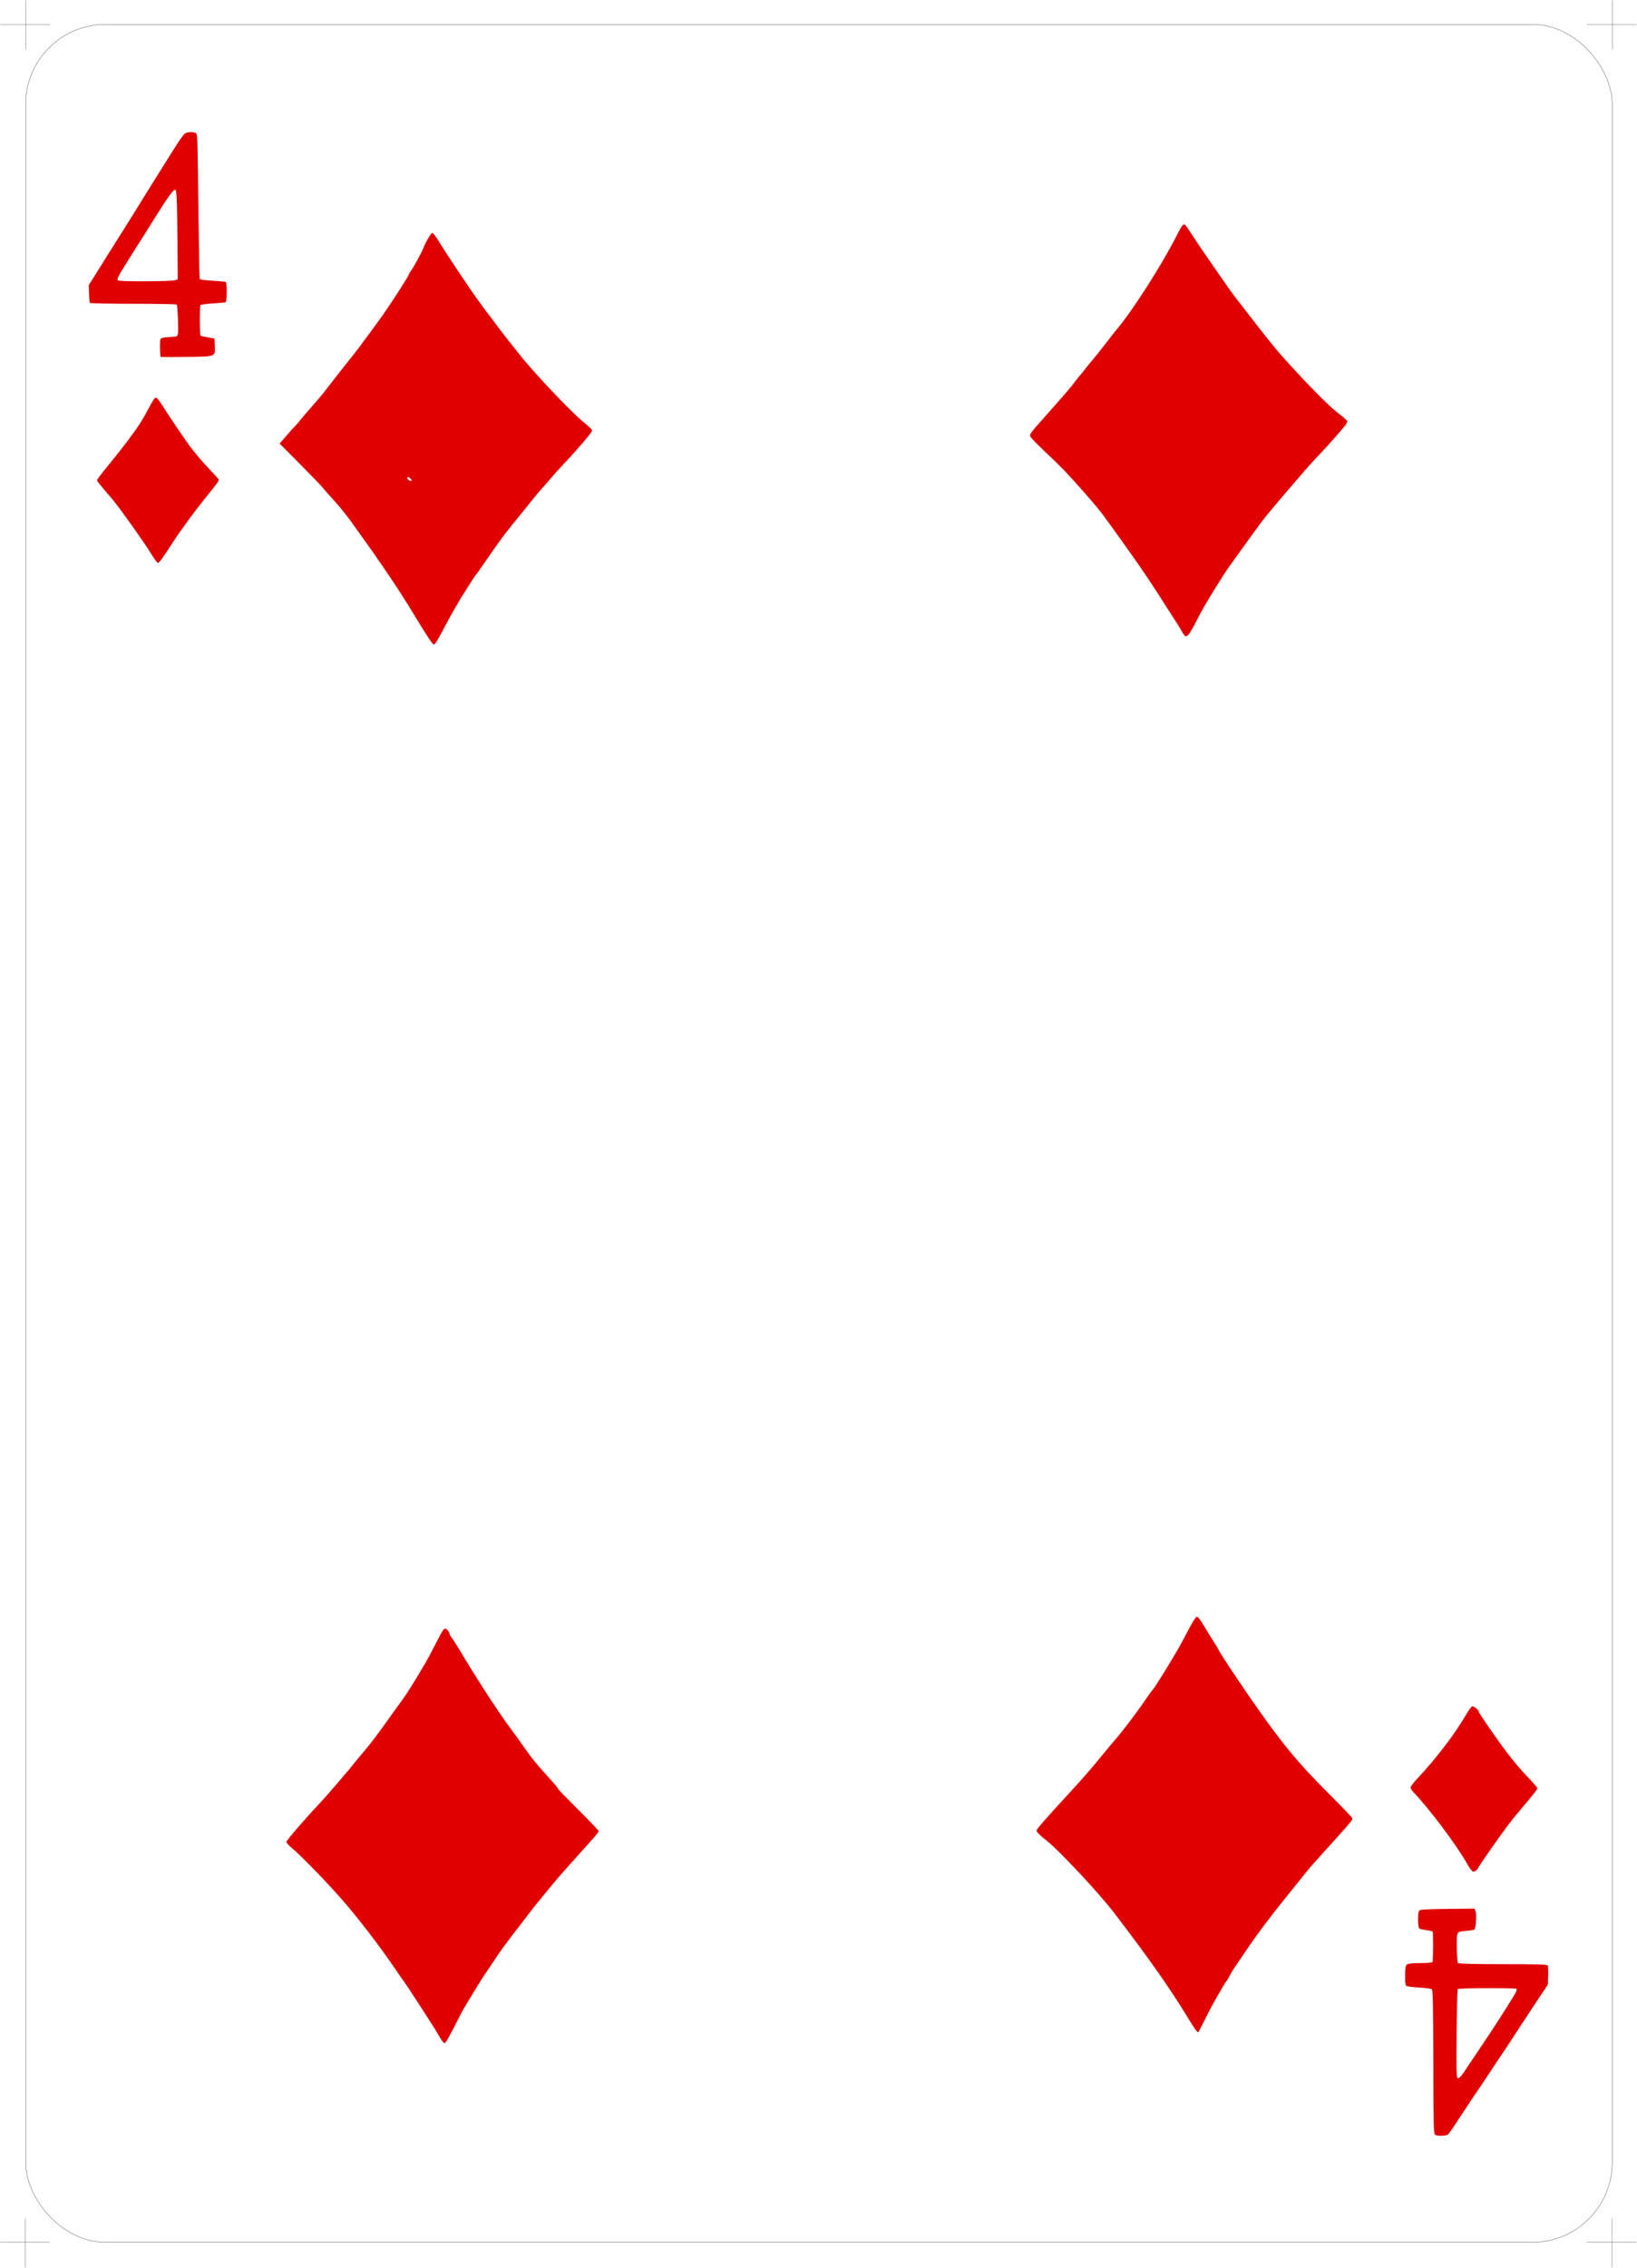 <?xml version="1.0" encoding="UTF-8" standalone="no"?>
<!-- Created with Inkscape (http://www.inkscape.org/) -->
<svg
   xmlns:dc="http://purl.org/dc/elements/1.1/"
   xmlns:cc="http://creativecommons.org/ns#"
   xmlns:rdf="http://www.w3.org/1999/02/22-rdf-syntax-ns#"
   xmlns:svg="http://www.w3.org/2000/svg"
   xmlns="http://www.w3.org/2000/svg"
   xmlns:sodipodi="http://sodipodi.sourceforge.net/DTD/sodipodi-0.dtd"
   xmlns:inkscape="http://www.inkscape.org/namespaces/inkscape"
   id="svg9820"
   sodipodi:version="0.32"
   inkscape:version="0.46"
   width="230.315"
   height="318.842"
   version="1.0"
   sodipodi:docname="4d.svg"
   inkscape:output_extension="org.inkscape.output.svg.inkscape">
  <defs
     id="defs9823">
    <inkscape:perspective
       sodipodi:type="inkscape:persp3d"
       inkscape:vp_x="0 : 526.18109 : 1"
       inkscape:vp_y="0 : 1000 : 0"
       inkscape:vp_z="744.09448 : 526.18109 : 1"
       inkscape:persp3d-origin="372.04724 : 350.78739 : 1"
       id="perspective9827" />
  </defs>
  <sodipodi:namedview
     inkscape:window-height="667"
     inkscape:window-width="799"
     inkscape:pageshadow="2"
     inkscape:pageopacity="0.0"
     guidetolerance="10.0"
     gridtolerance="10.0"
     objecttolerance="10.0"
     borderopacity="1.0"
     bordercolor="#666666"
     pagecolor="#ffffff"
     id="base"
     showgrid="false"
     inkscape:zoom="1.4489956"
     inkscape:cx="115.15749"
     inkscape:cy="159.42078"
     inkscape:window-x="176"
     inkscape:window-y="232"
     inkscape:current-layer="svg9820" />
  <path
     style="fill:#e00000;fill-opacity:1"
     d="M 201.903,300.123 C 201.707,299.999 201.676,298.684 201.658,289.918 C 201.642,282.509 201.591,279.808 201.463,279.68 C 201.364,279.581 200.579,279.469 199.644,279.421 C 198.737,279.373 197.923,279.259 197.83,279.165 C 197.725,279.061 197.669,278.489 197.684,277.677 C 197.702,276.632 197.76,276.319 197.96,276.17 C 198.125,276.048 198.77,275.983 199.824,275.983 C 200.817,275.983 201.474,275.921 201.536,275.821 C 201.647,275.641 201.661,271.643 201.551,271.533 C 201.513,271.495 201.119,271.414 200.677,271.354 C 200.234,271.294 199.789,271.194 199.688,271.132 C 199.468,270.995 199.438,268.975 199.651,268.637 C 199.77,268.449 200.416,268.405 203.623,268.367 L 207.452,268.323 L 207.608,268.731 C 207.785,269.198 207.64,271.143 207.418,271.28 C 207.34,271.329 206.797,271.412 206.212,271.464 C 205.189,271.557 205.142,271.578 205.02,272.01 C 204.882,272.495 204.967,275.725 205.124,275.979 C 205.187,276.08 207.339,276.133 211.423,276.133 C 216.223,276.133 217.654,276.175 217.746,276.32 C 217.811,276.423 217.843,277.07 217.817,277.758 L 217.77,279.009 L 215.71,282.106 C 214.577,283.809 213.33,285.709 212.938,286.327 C 212.546,286.946 211.944,287.86 211.599,288.359 C 211.255,288.858 210.266,290.343 209.401,291.657 C 208.537,292.972 207.794,294.082 207.751,294.123 C 207.708,294.164 207.364,294.67 206.986,295.248 C 204.745,298.673 203.954,299.846 203.755,300.046 C 203.503,300.298 202.262,300.35 201.903,300.123 z M 206.127,291.082 C 206.513,290.487 207.062,289.663 207.348,289.251 C 207.634,288.839 208.315,287.827 208.86,287.002 C 209.406,286.177 209.943,285.368 210.052,285.203 C 210.907,283.921 213.012,280.587 213.216,280.192 C 213.355,279.923 213.425,279.659 213.371,279.605 C 213.225,279.459 205.248,279.485 205.102,279.631 C 205.033,279.7 204.958,282.55 204.934,285.965 C 204.894,291.838 204.907,292.174 205.159,292.169 C 205.323,292.166 205.697,291.747 206.127,291.082 z M 61.939,286.515 C 61.497,285.732 61.151,285.172 60.346,283.929 C 60.052,283.475 59.2,282.16 58.454,281.005 C 57.707,279.851 56.968,278.738 56.811,278.532 C 56.653,278.325 56.11,277.55 55.603,276.808 C 53.266,273.383 50.442,269.713 47.991,266.913 C 45.884,264.506 42.236,260.762 41.079,259.818 C 40.646,259.464 40.292,259.074 40.292,258.95 C 40.292,258.744 42.844,255.783 44.929,253.57 C 45.395,253.076 46.439,251.895 47.25,250.947 C 48.06,249.998 48.867,249.054 49.043,248.848 C 49.219,248.642 49.632,248.136 49.96,247.723 C 50.287,247.311 50.835,246.655 51.177,246.266 C 51.888,245.457 53.448,243.395 54.838,241.427 C 55.362,240.685 56.141,239.605 56.569,239.028 C 57.242,238.12 58.515,236.082 59.968,233.588 C 60.194,233.2 60.792,232.072 61.295,231.083 C 62.422,228.868 62.514,228.758 62.925,229.129 C 63.092,229.281 63.229,229.503 63.229,229.622 C 63.229,229.742 63.381,230.03 63.566,230.262 C 63.752,230.494 64.308,231.366 64.803,232.201 C 66.883,235.708 70.069,240.622 71.6,242.683 C 72.067,243.311 72.901,244.466 73.454,245.25 C 74.885,247.278 75.211,247.687 76.867,249.528 C 78.211,251.021 78.521,251.39 78.521,251.493 C 78.521,251.551 79.803,252.872 81.369,254.43 C 82.936,255.987 84.218,257.333 84.218,257.42 C 84.218,257.61 83.969,257.901 80.882,261.323 C 79.565,262.784 78.14,264.408 77.717,264.932 C 77.293,265.457 76.542,266.374 76.047,266.971 C 75.552,267.567 75.013,268.237 74.848,268.459 C 74.683,268.681 74.109,269.43 73.573,270.123 C 71.06,273.373 70.378,274.301 69.432,275.758 C 69.218,276.088 68.721,276.83 68.327,277.407 C 67.934,277.984 67.411,278.794 67.166,279.206 C 66.92,279.618 66.374,280.515 65.951,281.2 C 65.529,281.884 65.023,282.761 64.827,283.149 C 63.186,286.395 62.72,287.227 62.545,287.227 C 62.433,287.227 62.161,286.906 61.939,286.515 z M 168.178,285.315 C 168.012,285.089 167.521,284.319 167.087,283.606 C 164.593,279.504 161.624,275.286 156.73,268.894 C 154.639,266.162 148.94,260.071 147.258,258.769 C 146.335,258.055 145.848,257.565 145.839,257.341 C 145.831,257.151 147.094,255.707 150.514,251.996 C 152.452,249.892 153.387,248.818 155.081,246.749 C 155.722,245.966 156.626,244.886 157.091,244.35 C 158.186,243.087 160.307,240.245 161.678,238.204 C 161.817,237.998 162.077,237.66 162.256,237.454 C 162.562,237.103 164.511,233.958 165.788,231.757 C 166.099,231.221 166.752,230.007 167.241,229.059 C 167.729,228.11 168.235,227.314 168.364,227.288 C 168.522,227.257 168.842,227.653 169.336,228.488 C 169.741,229.173 170.387,230.223 170.771,230.822 C 171.156,231.42 171.47,231.944 171.47,231.985 C 171.47,232.124 173.823,235.697 175.779,238.529 C 180.26,245.015 182.449,247.675 187.224,252.44 C 188.839,254.051 190.196,255.47 190.238,255.594 C 190.331,255.863 190.453,255.718 185.774,260.905 C 184.215,262.635 184.198,262.654 182.593,264.664 C 181.934,265.489 181.066,266.568 180.664,267.063 C 178.708,269.469 176.8,272.017 175.41,274.082 C 174.567,275.334 173.757,276.524 173.61,276.728 C 173.464,276.932 173.186,277.404 172.993,277.777 C 172.8,278.15 172.598,278.49 172.543,278.531 C 172.489,278.573 172.37,278.741 172.279,278.906 C 172.189,279.071 171.719,279.881 171.237,280.705 C 170.754,281.53 169.971,282.997 169.496,283.966 C 169.021,284.935 168.599,285.728 168.557,285.728 C 168.515,285.728 168.344,285.542 168.178,285.315 z M 207.126,263.051 C 207.001,262.949 206.708,262.528 206.475,262.116 C 204.942,259.404 201.104,254.282 198.868,251.964 C 198.641,251.728 198.455,251.432 198.455,251.305 C 198.455,251.178 198.812,250.691 199.248,250.223 C 202.137,247.125 204.589,243.923 206.257,241.075 C 206.612,240.469 206.995,239.938 207.109,239.894 C 207.315,239.815 208.05,240.391 208.05,240.631 C 208.05,240.835 210.517,244.407 212.091,246.482 C 212.886,247.531 214.157,249.027 214.916,249.807 C 215.675,250.587 216.296,251.317 216.296,251.428 C 216.296,251.539 215.546,252.505 214.629,253.575 C 213.712,254.644 212.611,255.991 212.182,256.569 C 210.829,258.387 208.333,261.938 208.128,262.335 C 207.793,262.981 207.392,263.269 207.126,263.051 z M 60.813,90.426 C 60.691,90.28 60.398,89.856 60.163,89.485 C 59.927,89.114 59.623,88.641 59.487,88.435 C 59.351,88.229 58.906,87.502 58.498,86.82 C 58.091,86.138 57.588,85.318 57.382,84.997 C 57.176,84.676 56.651,83.851 56.216,83.164 C 55.351,81.799 52.594,77.763 51.563,76.353 C 51.207,75.866 50.584,74.995 50.178,74.418 C 49.772,73.841 49.388,73.301 49.324,73.219 C 47.989,71.481 47.679,71.105 46.73,70.075 C 46.272,69.578 45.711,68.935 45.484,68.646 C 45.257,68.358 43.782,66.826 42.207,65.243 L 39.343,62.364 L 40.214,61.345 C 40.693,60.784 41.227,60.191 41.401,60.026 C 41.574,59.861 41.851,59.553 42.016,59.342 C 42.37,58.888 43.494,57.573 44.622,56.294 C 45.066,55.791 45.691,55.026 46.011,54.594 C 46.468,53.979 48.796,51.021 49.937,49.606 C 50.389,49.045 53.204,45.228 53.862,44.285 C 55.477,41.966 57.532,38.754 57.532,38.549 C 57.532,38.513 57.659,38.305 57.815,38.086 C 58.21,37.53 59.307,35.531 59.514,34.989 C 59.862,34.076 60.644,32.741 60.829,32.741 C 60.934,32.741 61.367,33.314 61.79,34.015 C 62.765,35.628 66.297,40.917 67.238,42.174 C 67.631,42.698 68.053,43.279 68.176,43.467 C 68.3,43.654 68.573,44.016 68.784,44.271 C 68.994,44.526 69.432,45.105 69.756,45.559 C 70.081,46.012 70.786,46.931 71.323,47.601 C 71.86,48.271 72.603,49.211 72.974,49.691 C 74.858,52.129 80.372,57.962 82.104,59.35 C 82.772,59.885 83.318,60.412 83.318,60.521 C 83.318,60.754 81.273,63.158 79.342,65.195 C 78.598,65.98 77.744,66.926 77.444,67.297 C 77.144,67.668 76.587,68.309 76.206,68.721 C 75.825,69.133 75.228,69.841 74.88,70.293 C 74.533,70.745 73.573,71.93 72.749,72.928 C 71.172,74.834 70.057,76.339 68.2,79.066 C 67.583,79.972 67.029,80.748 66.97,80.79 C 66.911,80.831 66.535,81.393 66.133,82.039 C 65.731,82.684 65.218,83.494 64.993,83.838 C 64.768,84.181 64.536,84.564 64.479,84.687 C 64.422,84.811 64.207,85.182 64,85.512 C 63.794,85.842 63.126,87.056 62.515,88.21 C 61.207,90.685 61.121,90.797 60.813,90.426 z M 57.76,67.3 C 57.613,67.138 57.43,67.042 57.355,67.089 C 57.168,67.204 57.511,67.597 57.799,67.597 C 57.992,67.597 57.986,67.55 57.76,67.3 z M 166.376,88.932 C 166.204,88.618 165.88,88.078 165.656,87.733 C 165.432,87.387 164.825,86.443 164.308,85.634 C 161.843,81.778 161.059,80.601 159.209,77.984 C 158.114,76.435 156.918,74.763 156.551,74.268 C 156.185,73.773 155.67,73.065 155.408,72.694 C 154.83,71.877 153.986,70.864 152.225,68.874 C 150.082,66.453 149.338,65.681 147.2,63.668 C 146.087,62.621 145.095,61.611 144.995,61.423 C 144.797,61.053 144.781,61.073 147.857,57.627 C 149.73,55.527 150.833,54.233 151.305,53.579 C 151.544,53.25 151.813,52.912 151.904,52.83 C 151.994,52.747 152.318,52.351 152.622,51.949 C 152.927,51.547 153.419,50.94 153.716,50.6 C 154.012,50.26 154.828,49.239 155.529,48.332 C 156.229,47.425 156.935,46.527 157.098,46.336 C 159.334,43.707 163.59,37.042 165.594,33.032 C 165.925,32.368 166.298,31.741 166.422,31.638 C 166.679,31.424 166.665,31.409 167.928,33.34 C 168.359,34 169.017,34.978 169.39,35.514 C 169.764,36.05 170.765,37.501 171.617,38.737 C 172.468,39.974 173.475,41.383 173.854,41.867 C 174.233,42.352 175.049,43.405 175.668,44.209 C 178.167,47.456 179.649,49.283 180.887,50.644 C 184.516,54.634 187.065,57.19 188.449,58.227 C 188.999,58.639 189.486,59.067 189.53,59.177 C 189.575,59.288 189.459,59.565 189.273,59.793 C 188.471,60.781 186.939,62.514 185.881,63.633 C 184.543,65.048 184.004,65.647 182.783,67.072 C 182.289,67.649 181.708,68.324 181.493,68.571 C 180.748,69.426 178.739,71.805 178.102,72.585 C 177.561,73.247 176.32,74.945 173.035,79.515 C 171.988,80.971 169.44,85.128 168.675,86.627 C 167.105,89.704 166.906,89.902 166.376,88.932 z M 21.246,77.829 C 20.348,76.347 16.941,71.547 15.9,70.295 C 15.523,69.842 14.869,69.074 14.448,68.59 C 14.026,68.106 13.664,67.633 13.643,67.541 C 13.622,67.448 14.364,66.46 15.292,65.347 C 16.986,63.314 19.077,60.544 19.761,59.428 C 20.349,58.47 20.403,58.375 20.908,57.425 C 21.6,56.122 21.751,55.903 21.96,55.903 C 22.063,55.903 22.433,56.358 22.782,56.915 C 23.643,58.287 26.095,61.919 26.75,62.791 C 27.444,63.715 28.669,65.143 29.563,66.07 C 30.145,66.674 30.671,67.256 30.731,67.364 C 30.85,67.576 30.753,67.714 28.708,70.24 C 27.343,71.924 25.363,74.634 24.325,76.237 C 22.852,78.511 22.397,79.14 22.226,79.14 C 22.125,79.14 21.684,78.55 21.246,77.829 z M 22.594,50.176 C 22.481,49.456 22.477,47.825 22.587,47.661 C 22.69,47.508 23.085,47.422 23.853,47.383 C 24.968,47.327 24.971,47.325 25.037,46.871 C 25.131,46.23 24.989,42.959 24.862,42.821 C 24.803,42.758 22.048,42.706 18.739,42.707 C 15.43,42.707 12.687,42.65 12.644,42.58 C 12.6,42.51 12.548,41.92 12.527,41.27 L 12.489,40.087 L 13.46,38.547 C 13.994,37.701 14.701,36.568 15.03,36.029 C 15.36,35.491 16.241,34.092 16.987,32.921 C 17.733,31.75 18.548,30.454 18.798,30.042 C 19.77,28.435 24.607,20.703 25.126,19.927 C 25.428,19.475 25.793,18.986 25.937,18.84 C 26.218,18.555 27.167,18.479 27.536,18.712 C 27.793,18.875 27.793,18.878 27.922,30.321 C 27.976,35.092 28.053,39.079 28.092,39.181 C 28.14,39.306 28.734,39.4 29.897,39.466 C 30.85,39.521 31.69,39.602 31.763,39.648 C 31.941,39.758 31.934,42.369 31.756,42.48 C 31.679,42.527 30.867,42.609 29.951,42.661 C 29.036,42.714 28.249,42.819 28.202,42.895 C 28.079,43.094 28.094,47.054 28.218,47.179 C 28.275,47.236 28.738,47.35 29.247,47.433 L 30.172,47.583 L 30.216,48.558 C 30.288,50.188 30.447,50.123 26.212,50.176 C 24.226,50.201 22.598,50.201 22.594,50.176 z M 24.666,39.396 L 25.008,39.267 L 24.973,34.729 C 24.919,27.82 24.869,26.669 24.624,26.669 C 24.363,26.669 23.456,27.937 21.779,30.642 C 21.064,31.796 20.324,32.977 20.135,33.266 C 19.946,33.554 19.559,34.161 19.274,34.615 C 18.99,35.068 18.416,35.979 17.998,36.639 C 16.585,38.871 16.385,39.276 16.619,39.429 C 16.883,39.602 24.202,39.572 24.666,39.396 z"
     id="path9831" />
  <g
     id="g3796"
     transform="translate(1.593878e-6,0)">
    <rect
       ry="11.25"
       rx="11.25"
       y="3.425"
       x="3.606"
       height="311.811"
       width="223.228"
       id="rect2382"
       style="fill:none;fill-opacity:1;fill-rule:nonzero;stroke:#000000;stroke-width:0.035;stroke-linejoin:round;stroke-miterlimit:4;stroke-dasharray:none;stroke-opacity:1" />
    <g
       transform="translate(3.543,3.362)"
       id="g3164">
      <path
         style="fill:none;fill-rule:evenodd;stroke:#000000;stroke-width:0.032;stroke-linecap:butt;stroke-linejoin:miter;stroke-miterlimit:4;stroke-dasharray:none;stroke-opacity:1"
         d="M 219.748,0.063 L 226.708,0.063"
         id="path3160"
         sodipodi:nodetypes="cc" />
      <path
         sodipodi:nodetypes="cc"
         id="path3162"
         d="M 223.29,-3.3 L 223.29,3.606"
         style="fill:none;fill-rule:evenodd;stroke:#000000;stroke-width:0.032;stroke-linecap:butt;stroke-linejoin:miter;stroke-miterlimit:4;stroke-dasharray:none;stroke-opacity:1" />
    </g>
    <g
       transform="matrix(1,0,0,1,3.519,315.173)"
       id="g3168">
      <path
         sodipodi:nodetypes="cc"
         id="path3170"
         d="M 219.748,0.063 L 226.708,0.063"
         style="fill:none;fill-rule:evenodd;stroke:#000000;stroke-width:0.032;stroke-linecap:butt;stroke-linejoin:miter;stroke-miterlimit:4;stroke-dasharray:none;stroke-opacity:1" />
      <path
         style="fill:none;fill-rule:evenodd;stroke:#000000;stroke-width:0.032;stroke-linecap:butt;stroke-linejoin:miter;stroke-miterlimit:4;stroke-dasharray:none;stroke-opacity:1"
         d="M 223.29,-3.3 L 223.29,3.606"
         id="path3172"
         sodipodi:nodetypes="cc" />
    </g>
    <g
       id="g3174"
       transform="matrix(1,0,0,1,-219.709,315.173)">
      <path
         style="fill:none;fill-rule:evenodd;stroke:#000000;stroke-width:0.032;stroke-linecap:butt;stroke-linejoin:miter;stroke-miterlimit:4;stroke-dasharray:none;stroke-opacity:1"
         d="M 219.748,0.063 L 226.708,0.063"
         id="path3176"
         sodipodi:nodetypes="cc" />
      <path
         sodipodi:nodetypes="cc"
         id="path3178"
         d="M 223.29,-3.3 L 223.29,3.606"
         style="fill:none;fill-rule:evenodd;stroke:#000000;stroke-width:0.032;stroke-linecap:butt;stroke-linejoin:miter;stroke-miterlimit:4;stroke-dasharray:none;stroke-opacity:1" />
    </g>
    <g
       transform="translate(-219.685,3.362)"
       id="g3180">
      <path
         sodipodi:nodetypes="cc"
         id="path3182"
         d="M 219.748,0.063 L 226.708,0.063"
         style="fill:none;fill-rule:evenodd;stroke:#000000;stroke-width:0.032;stroke-linecap:butt;stroke-linejoin:miter;stroke-miterlimit:4;stroke-dasharray:none;stroke-opacity:1" />
      <path
         style="fill:none;fill-rule:evenodd;stroke:#000000;stroke-width:0.032;stroke-linecap:butt;stroke-linejoin:miter;stroke-miterlimit:4;stroke-dasharray:none;stroke-opacity:1"
         d="M 223.29,-3.3 L 223.29,3.606"
         id="path3184"
         sodipodi:nodetypes="cc" />
    </g>
  </g>
</svg>
